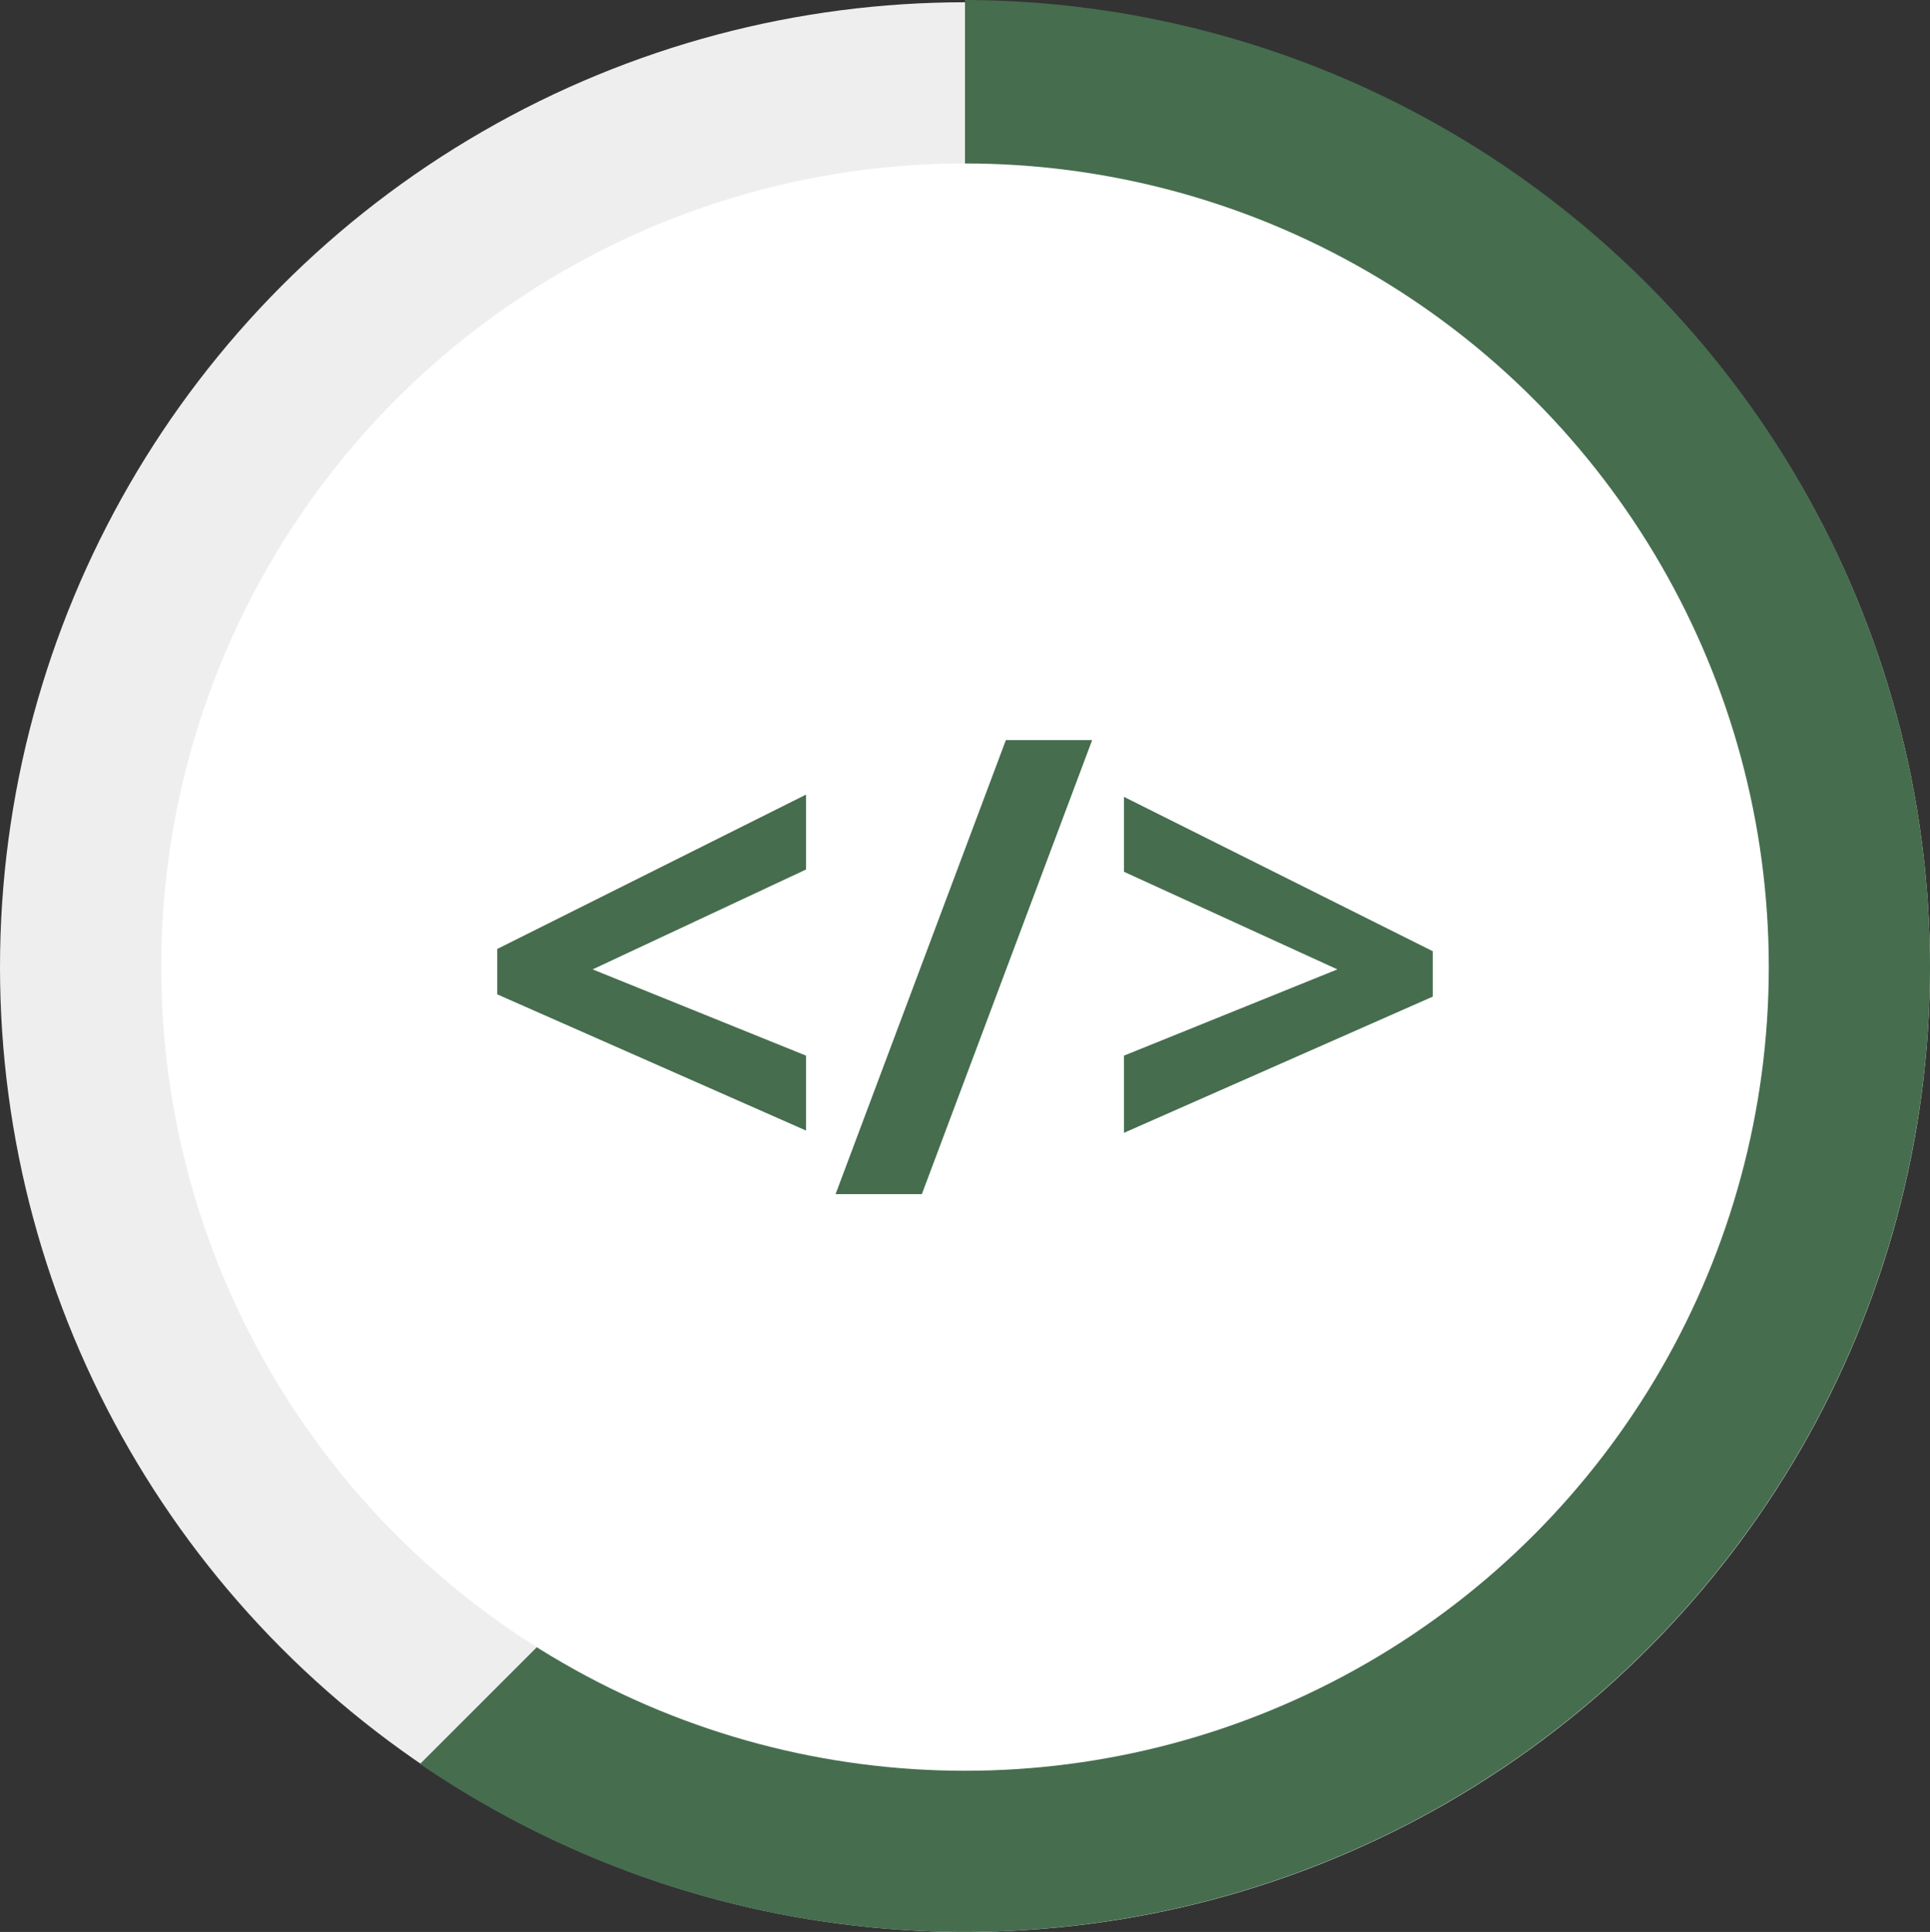 <svg id="Ebene_1" data-name="Ebene 1" xmlns="http://www.w3.org/2000/svg" viewBox="0 0 85 85.1"><rect x="0" y="0" width="85" height="85.1" fill="#333333" stroke="none"/><defs><style>.cls-1{fill:#eee;}.cls-2{fill:#466d4e;}.cls-3{fill:#fff;}</style></defs><title>icon3</title><circle class="cls-1" cx="42.5" cy="42.6" r="42.5"/><path class="cls-2" d="M113.4,70.9A42.53,42.53,0,0,1,46.9,106L93.1,59.8,70.9,37.6V28.3A42.61,42.61,0,0,1,113.4,70.9Z" transform="translate(-28.4 -28.3)"/><circle class="cls-3" cx="42.5" cy="42.6" r="35.4"/><path class="cls-2" d="M63.9,78.1l-13.6-6v-2l13.6-6.8v3.3L54.5,71l9.4,3.8Z" transform="translate(-28.4 -28.3)"/><path class="cls-2" d="M76.5,60.9,69,80.9H65.2l7.5-20Z" transform="translate(-28.4 -28.3)"/><path class="cls-2" d="M77.9,74.8,87.3,71l-9.4-4.3V63.4l13.6,6.8v2l-13.6,6Z" transform="translate(-28.4 -28.3)"/></svg>